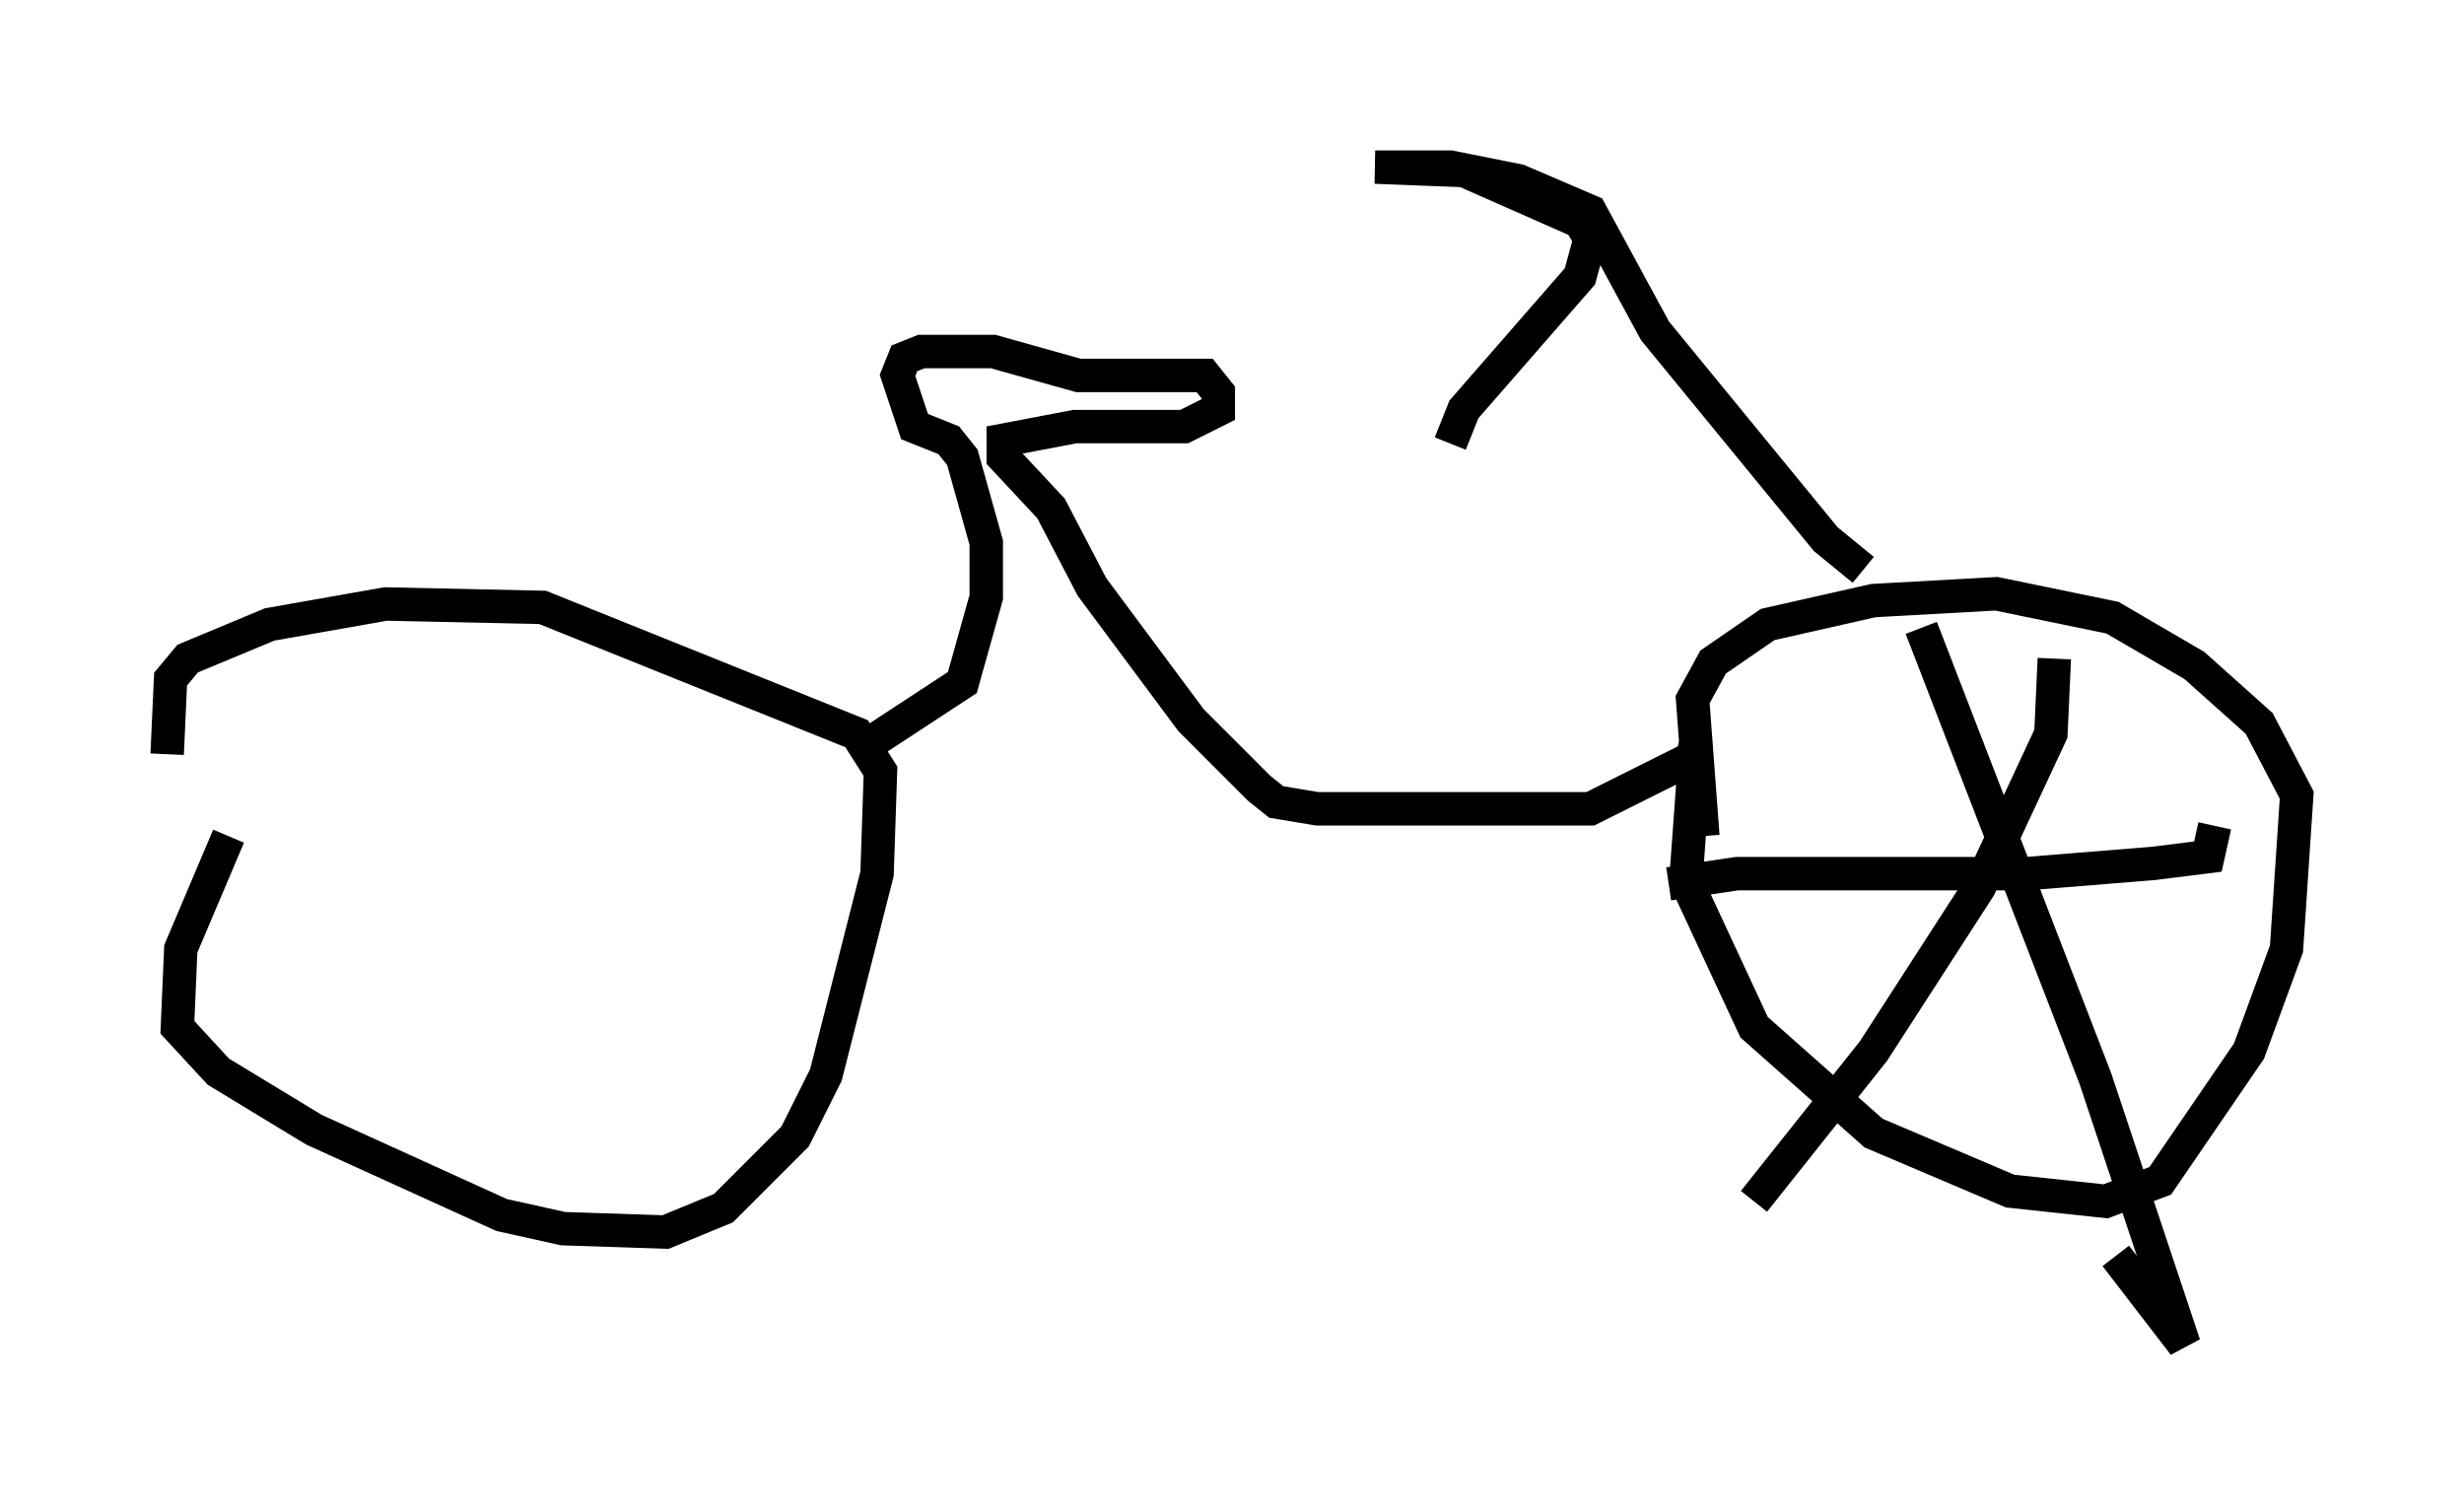 <?xml version="1.0" encoding="utf-8" ?>
<svg baseProfile="full" height="45.219" version="1.1" width="73.701" xmlns="http://www.w3.org/2000/svg" xmlns:ev="http://www.w3.org/2001/xml-events" xmlns:xlink="http://www.w3.org/1999/xlink"><defs /><rect fill="white" height="45.219" width="73.701" x="0" y="0" /><path d="M9.9, 20.415 m-3.063, 4.594 l-1.429, 3.369 -0.102, 2.348 l1.225, 1.327 2.858, 1.735 l5.615, 2.552 1.838, 0.408 l3.063, 0.102 1.735, -0.715 l2.144, -2.144 0.919, -1.838 l1.531, -6.023 0.102, -3.063 l-0.715, -1.123 -9.392, -3.777 l-4.696, -0.102 -3.471, 0.613 l-2.45, 1.021 -0.51, 0.613 l-0.102, 2.246 m20.825, -0.204 l2.96, -1.94 0.715, -2.552 l0.0, -1.633 -0.715, -2.552 l-0.408, -0.51 -1.021, -0.408 l-0.51, -1.531 0.204, -0.51 l0.51, -0.204 2.144, 0.0 l2.552, 0.715 3.777, 0.0 l0.408, 0.51 0.0, 0.51 l-1.021, 0.51 -3.267, 0.0 l-2.144, 0.408 0.0, 0.51 l1.429, 1.531 1.225, 2.348 l2.96, 3.981 2.042, 2.042 l0.51, 0.408 1.225, 0.204 l8.167, 0.0 3.063, -1.531 l0.102, -0.51 -0.306, 4.185 l2.042, 4.39 3.573, 3.165 l4.083, 1.735 2.858, 0.306 l1.633, -0.613 2.654, -3.879 l1.123, -3.063 0.306, -4.594 l-1.123, -2.144 -1.94, -1.735 l-2.45, -1.429 -3.471, -0.715 l-3.675, 0.204 -3.165, 0.715 l-1.633, 1.123 -0.613, 1.123 l0.306, 4.083 m4.798, -7.963 l-1.123, -0.919 -5.104, -6.227 l-1.94, -3.573 -2.144, -0.919 l-2.042, -0.408 -2.246, 0.0 l2.654, 0.102 3.471, 1.531 l0.306, 0.51 -0.306, 1.123 l-3.471, 3.981 -0.408, 1.021 m14.088, 5.513 l5.206, 13.475 2.654, 7.963 l-2.042, -2.654 m-13.373, -11.127 l2.042, -0.306 8.677, 0.0 l3.777, -0.306 1.633, -0.204 l0.204, -0.919 m-4.798, -5.002 l-0.102, 2.246 -2.144, 4.594 l-3.165, 4.9 -3.573, 4.492 " fill="none" stroke="black" stroke-width="1" /></svg>